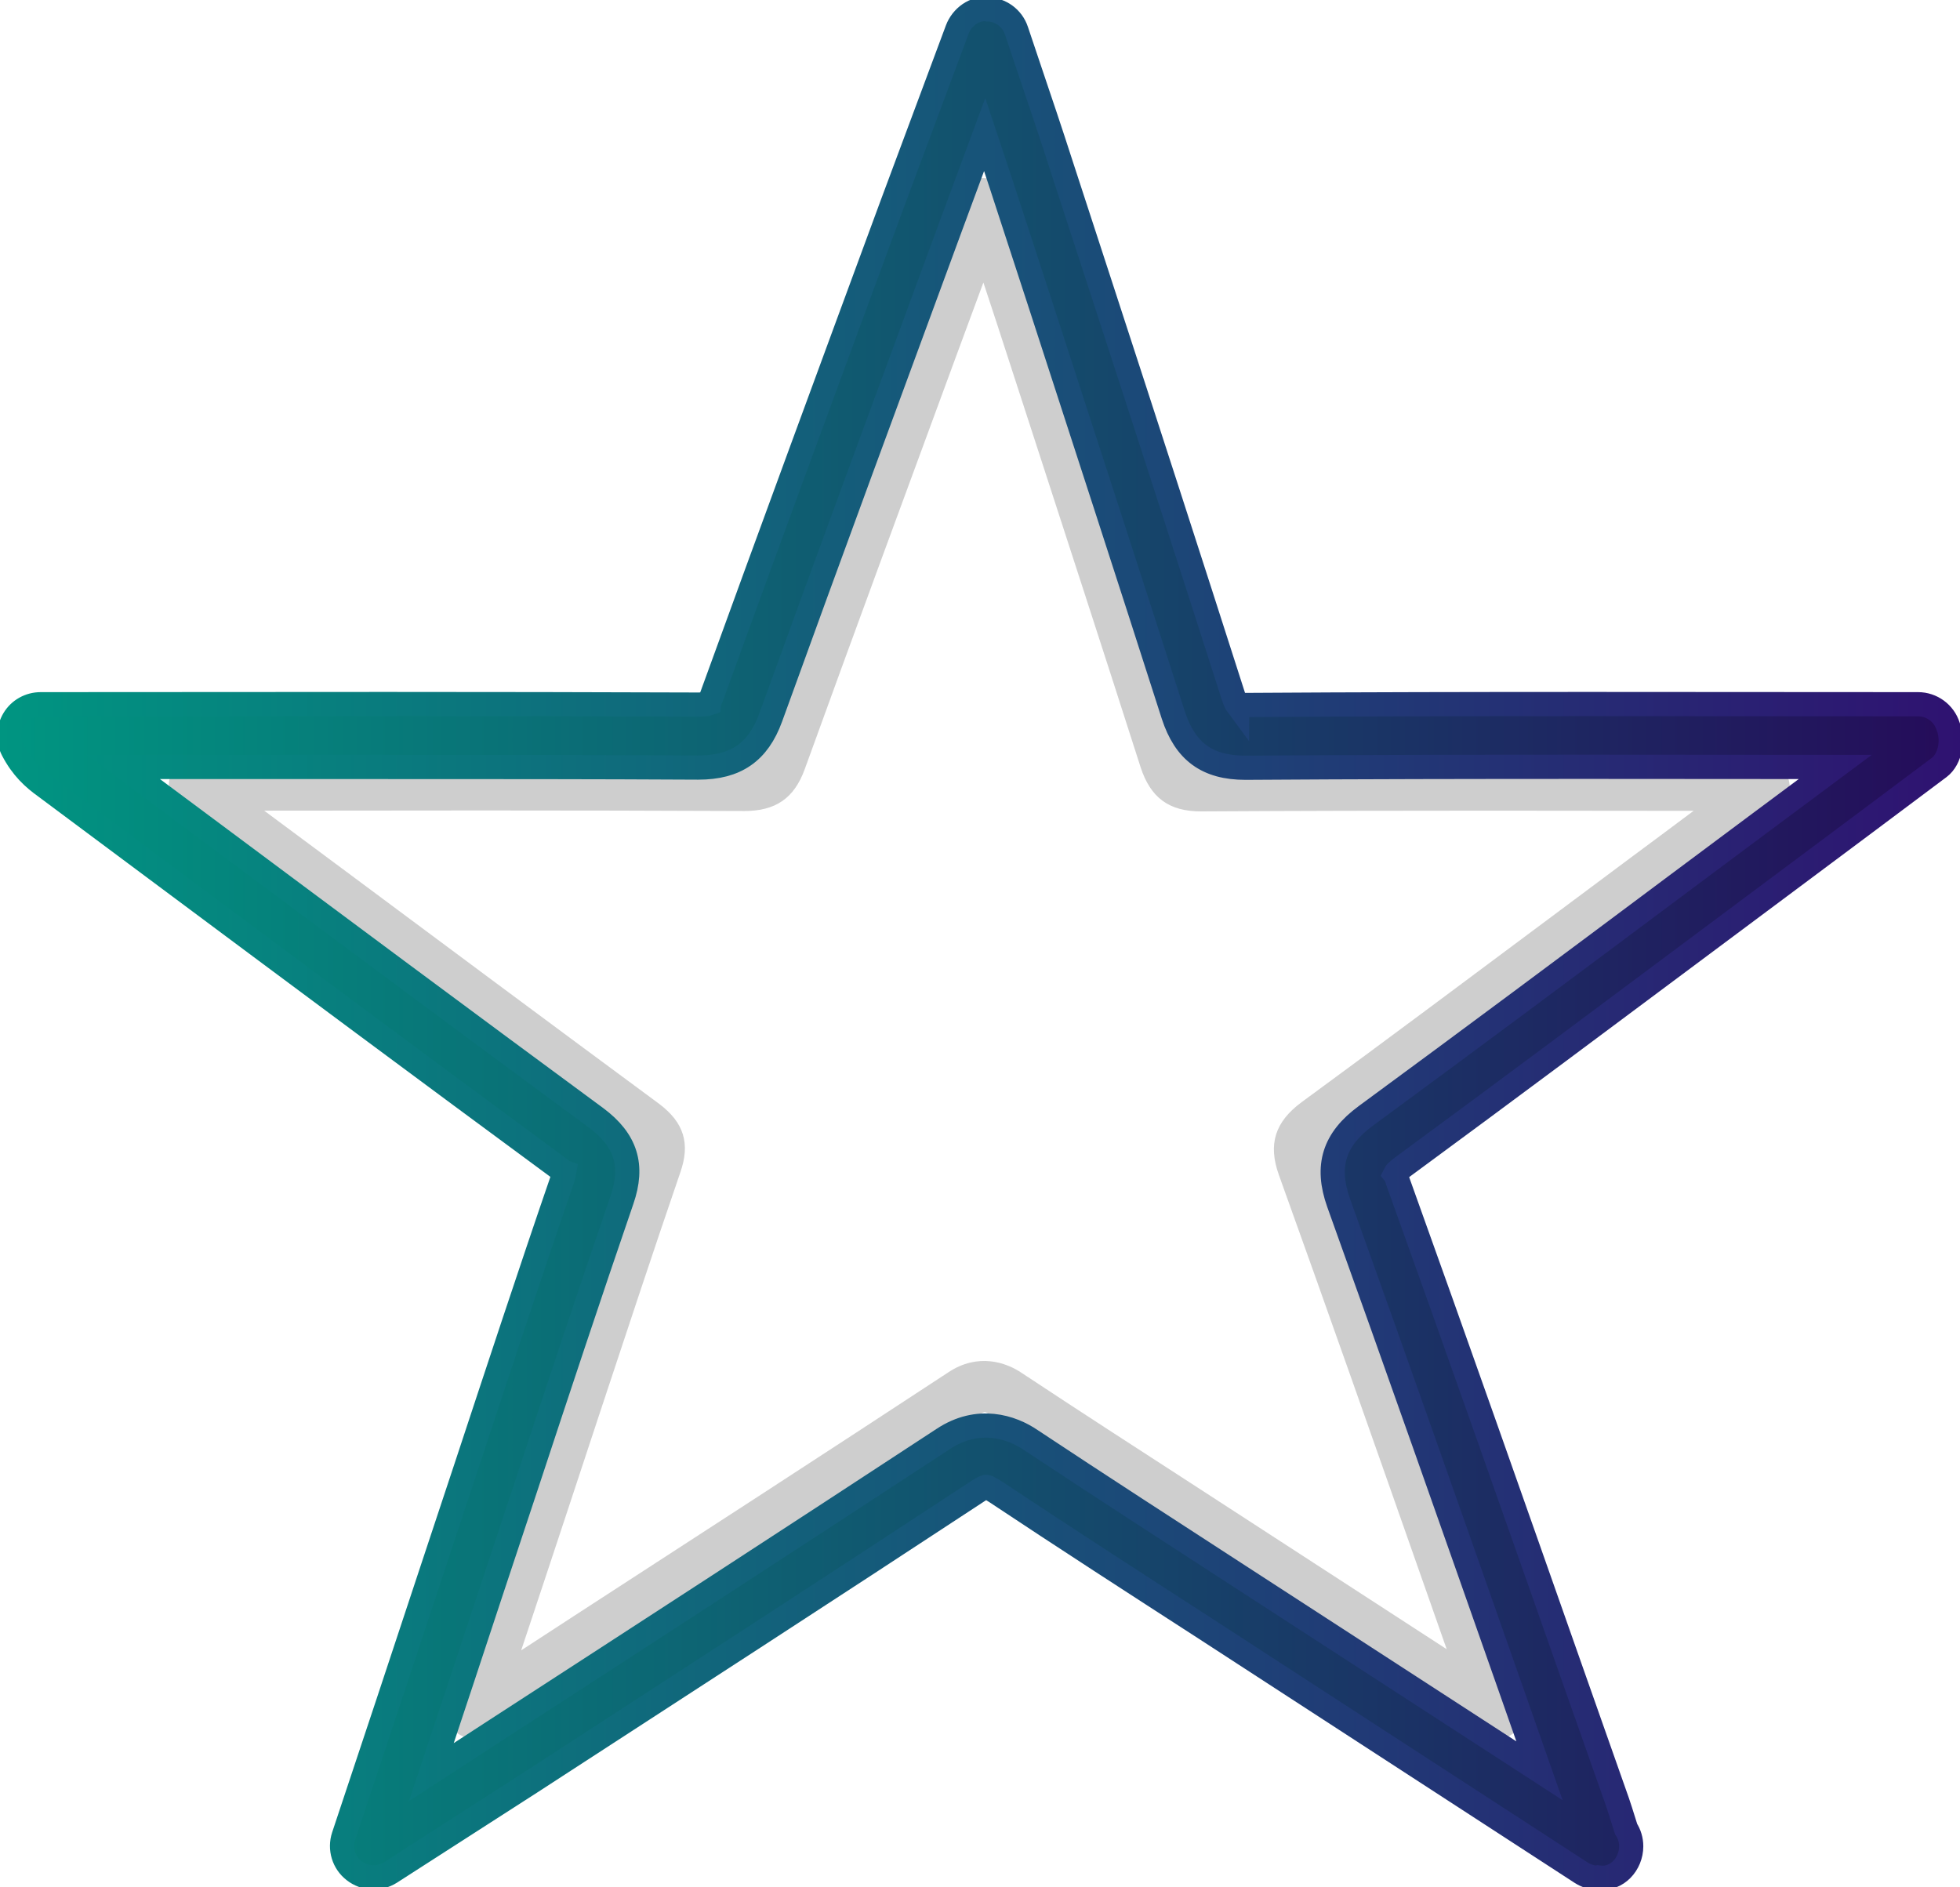 <svg width="81" height="78" viewBox="0 0 81 78" fill="none" xmlns="http://www.w3.org/2000/svg">
<g opacity="0.8">
<path opacity="0.8" d="M61.821 71.845C61.62 71.845 61.41 71.79 61.231 71.667L48.241 63.242C45.826 61.686 43.419 60.122 41.028 58.535C40.779 58.372 40.702 58.357 40.694 58.357C40.694 58.357 40.616 58.372 40.407 58.504C35.274 61.88 30.119 65.217 24.963 68.562L20.126 71.674C19.737 71.914 19.241 71.891 18.876 71.612C18.518 71.334 18.371 70.854 18.518 70.42C19.59 67.199 20.576 64.234 21.554 61.276L22.742 57.683C23.837 54.369 24.932 51.048 26.066 47.749C26.112 47.618 26.128 47.548 26.135 47.509C26.112 47.502 26.058 47.447 25.934 47.355C21.446 44.048 16.973 40.719 12.501 37.39L8.223 34.2C7.827 33.905 7.423 33.541 7.097 32.922C6.926 32.589 6.941 32.187 7.136 31.861C7.33 31.544 7.687 31.343 8.06 31.343L19.986 31.335C23.573 31.335 27.153 31.343 30.74 31.358C30.988 31.358 31.074 31.335 31.089 31.327C31.089 31.319 31.136 31.257 31.213 31.056C33.271 25.389 35.352 19.736 37.441 14.084L39.685 8.06C39.848 7.627 40.282 7.309 40.717 7.363C41.175 7.371 41.579 7.665 41.727 8.099L42.138 9.315C42.542 10.507 42.915 11.614 43.272 12.729L44.607 16.84C46.145 21.571 47.69 26.31 49.204 31.048C49.266 31.25 49.32 31.327 49.336 31.35C49.336 31.327 49.429 31.366 49.615 31.366C53.591 31.343 57.566 31.335 61.534 31.335L72.839 31.343C73.313 31.343 73.74 31.652 73.88 32.101C74.058 32.558 73.965 33.224 73.577 33.518C71.946 34.742 70.308 35.965 68.677 37.181L65.75 39.364C62.202 42.02 58.646 44.668 55.074 47.293C54.88 47.432 54.818 47.509 54.802 47.533C54.81 47.54 54.818 47.633 54.895 47.827C56.899 53.402 58.863 58.999 60.835 64.59L62.466 69.228C62.536 69.429 62.598 69.63 62.691 69.917L62.769 70.165C62.877 70.335 62.947 70.536 62.947 70.761C62.947 71.365 62.458 71.914 61.837 71.845C61.837 71.845 61.829 71.845 61.821 71.845ZM10.917 33.503L13.805 35.648C18.278 38.977 22.75 42.306 27.23 45.612C28.263 46.387 28.535 47.254 28.115 48.454C26.989 51.737 25.895 55.051 24.8 58.357L23.612 61.957C22.936 64.009 22.253 66.061 21.539 68.206L23.775 66.75C28.923 63.413 34.071 60.076 39.203 56.708C40.414 55.91 41.571 56.297 42.231 56.746C44.607 58.318 47.014 59.874 49.421 61.431L59.787 68.159L58.785 65.31C56.821 59.72 54.857 54.129 52.853 48.562C52.395 47.293 52.69 46.364 53.793 45.55C57.364 42.933 60.905 40.285 64.454 37.637L67.381 35.454C68.251 34.811 69.12 34.161 69.99 33.511L61.534 33.503C57.566 33.503 53.599 33.511 49.631 33.534C48.311 33.534 47.55 32.969 47.139 31.714C45.624 26.976 44.079 22.245 42.542 17.506L41.206 13.395C41.02 12.822 40.834 12.257 40.64 11.676L39.475 14.827C37.394 20.48 35.305 26.132 33.256 31.792C32.821 32.992 32.052 33.518 30.763 33.518C27.153 33.503 23.573 33.495 19.994 33.495L10.917 33.503Z" fill="#B3B3B3"/>
</g>
<path d="M66.053 77.605C65.804 77.605 65.564 77.535 65.346 77.396L49.801 67.299C46.913 65.433 44.025 63.568 41.16 61.663C40.864 61.469 40.764 61.446 40.756 61.446C40.756 61.446 40.655 61.462 40.414 61.624C34.265 65.666 28.092 69.661 21.927 73.664L16.134 77.388C15.668 77.682 15.07 77.651 14.636 77.311C14.201 76.978 14.03 76.405 14.201 75.886C15.49 72.03 16.662 68.484 17.835 64.938L19.263 60.633C20.576 56.661 21.88 52.689 23.239 48.74C23.293 48.585 23.309 48.492 23.317 48.446C23.293 48.438 23.223 48.376 23.076 48.26C17.703 44.304 12.345 40.316 6.995 36.329L1.871 32.511C1.397 32.171 0.916 31.745 0.527 30.994C0.318 30.591 0.341 30.111 0.574 29.724C0.807 29.337 1.226 29.105 1.684 29.105L15.971 29.097C20.265 29.097 24.551 29.105 28.853 29.12C29.148 29.12 29.249 29.089 29.272 29.081C29.272 29.074 29.334 28.996 29.419 28.756C31.881 21.974 34.373 15.207 36.873 8.432L39.56 1.223C39.754 0.704 40.282 0.317 40.802 0.387C41.354 0.395 41.835 0.751 42.006 1.27L42.495 2.725C42.976 4.15 43.427 5.482 43.854 6.813L45.461 11.738C47.309 17.405 49.149 23.081 50.966 28.756C51.044 28.996 51.098 29.089 51.121 29.12C51.121 29.089 51.238 29.136 51.455 29.136C56.215 29.105 60.975 29.097 65.727 29.097L79.268 29.105C79.835 29.105 80.34 29.476 80.51 30.018C80.728 30.56 80.611 31.358 80.145 31.714C78.197 33.177 76.232 34.641 74.283 36.096L70.774 38.713C66.519 41.888 62.271 45.062 57.993 48.206C57.76 48.376 57.682 48.462 57.667 48.492C57.675 48.5 57.69 48.609 57.776 48.849C60.175 55.523 62.528 62.22 64.888 68.925L66.845 74.477C66.93 74.717 67 74.957 67.109 75.298L67.202 75.592C67.334 75.793 67.412 76.041 67.412 76.304C67.412 77.032 66.829 77.69 66.084 77.597C66.068 77.605 66.061 77.605 66.053 77.605ZM5.101 31.698L8.556 34.269C13.906 38.257 19.263 42.244 24.637 46.201C25.871 47.122 26.197 48.167 25.7 49.6C24.349 53.533 23.037 57.497 21.733 61.454L20.304 65.759C19.496 68.213 18.681 70.675 17.827 73.238L20.506 71.496C26.671 67.501 32.836 63.498 38.978 59.472C40.43 58.511 41.812 58.976 42.604 59.518C45.453 61.407 48.334 63.266 51.207 65.132L63.622 73.184L62.427 69.777C60.074 63.087 57.721 56.39 55.322 49.716C54.779 48.191 55.128 47.083 56.448 46.115C60.718 42.98 64.966 39.813 69.213 36.638L72.722 34.021C73.763 33.247 74.803 32.473 75.844 31.698L65.727 31.691C60.975 31.691 56.223 31.698 51.471 31.73C49.887 31.73 48.978 31.056 48.489 29.554C46.672 23.878 44.824 18.211 42.984 12.543L41.377 7.619C41.152 6.937 40.927 6.256 40.694 5.559L39.296 9.338C36.804 16.105 34.303 22.872 31.85 29.654C31.329 31.087 30.406 31.722 28.86 31.722C24.535 31.698 20.25 31.698 15.963 31.698H5.101Z" fill="url(#paint0_linear)" stroke="url(#paint1_linear)" stroke-miterlimit="10"/>
<defs>
<linearGradient id="paint0_linear" x1="0.388" y1="38.998" x2="80.614" y2="38.998" gradientUnits="userSpaceOnUse">
<stop stop-color="#009581"/>
<stop offset="1" stop-color="#250C5A"/>
</linearGradient>
<linearGradient id="paint1_linear" x1="-0" y1="38.998" x2="81.002" y2="38.998" gradientUnits="userSpaceOnUse">
<stop stop-color="#009581"/>
<stop offset="1" stop-color="#2F1271"/>
</linearGradient>
</defs>
</svg>
